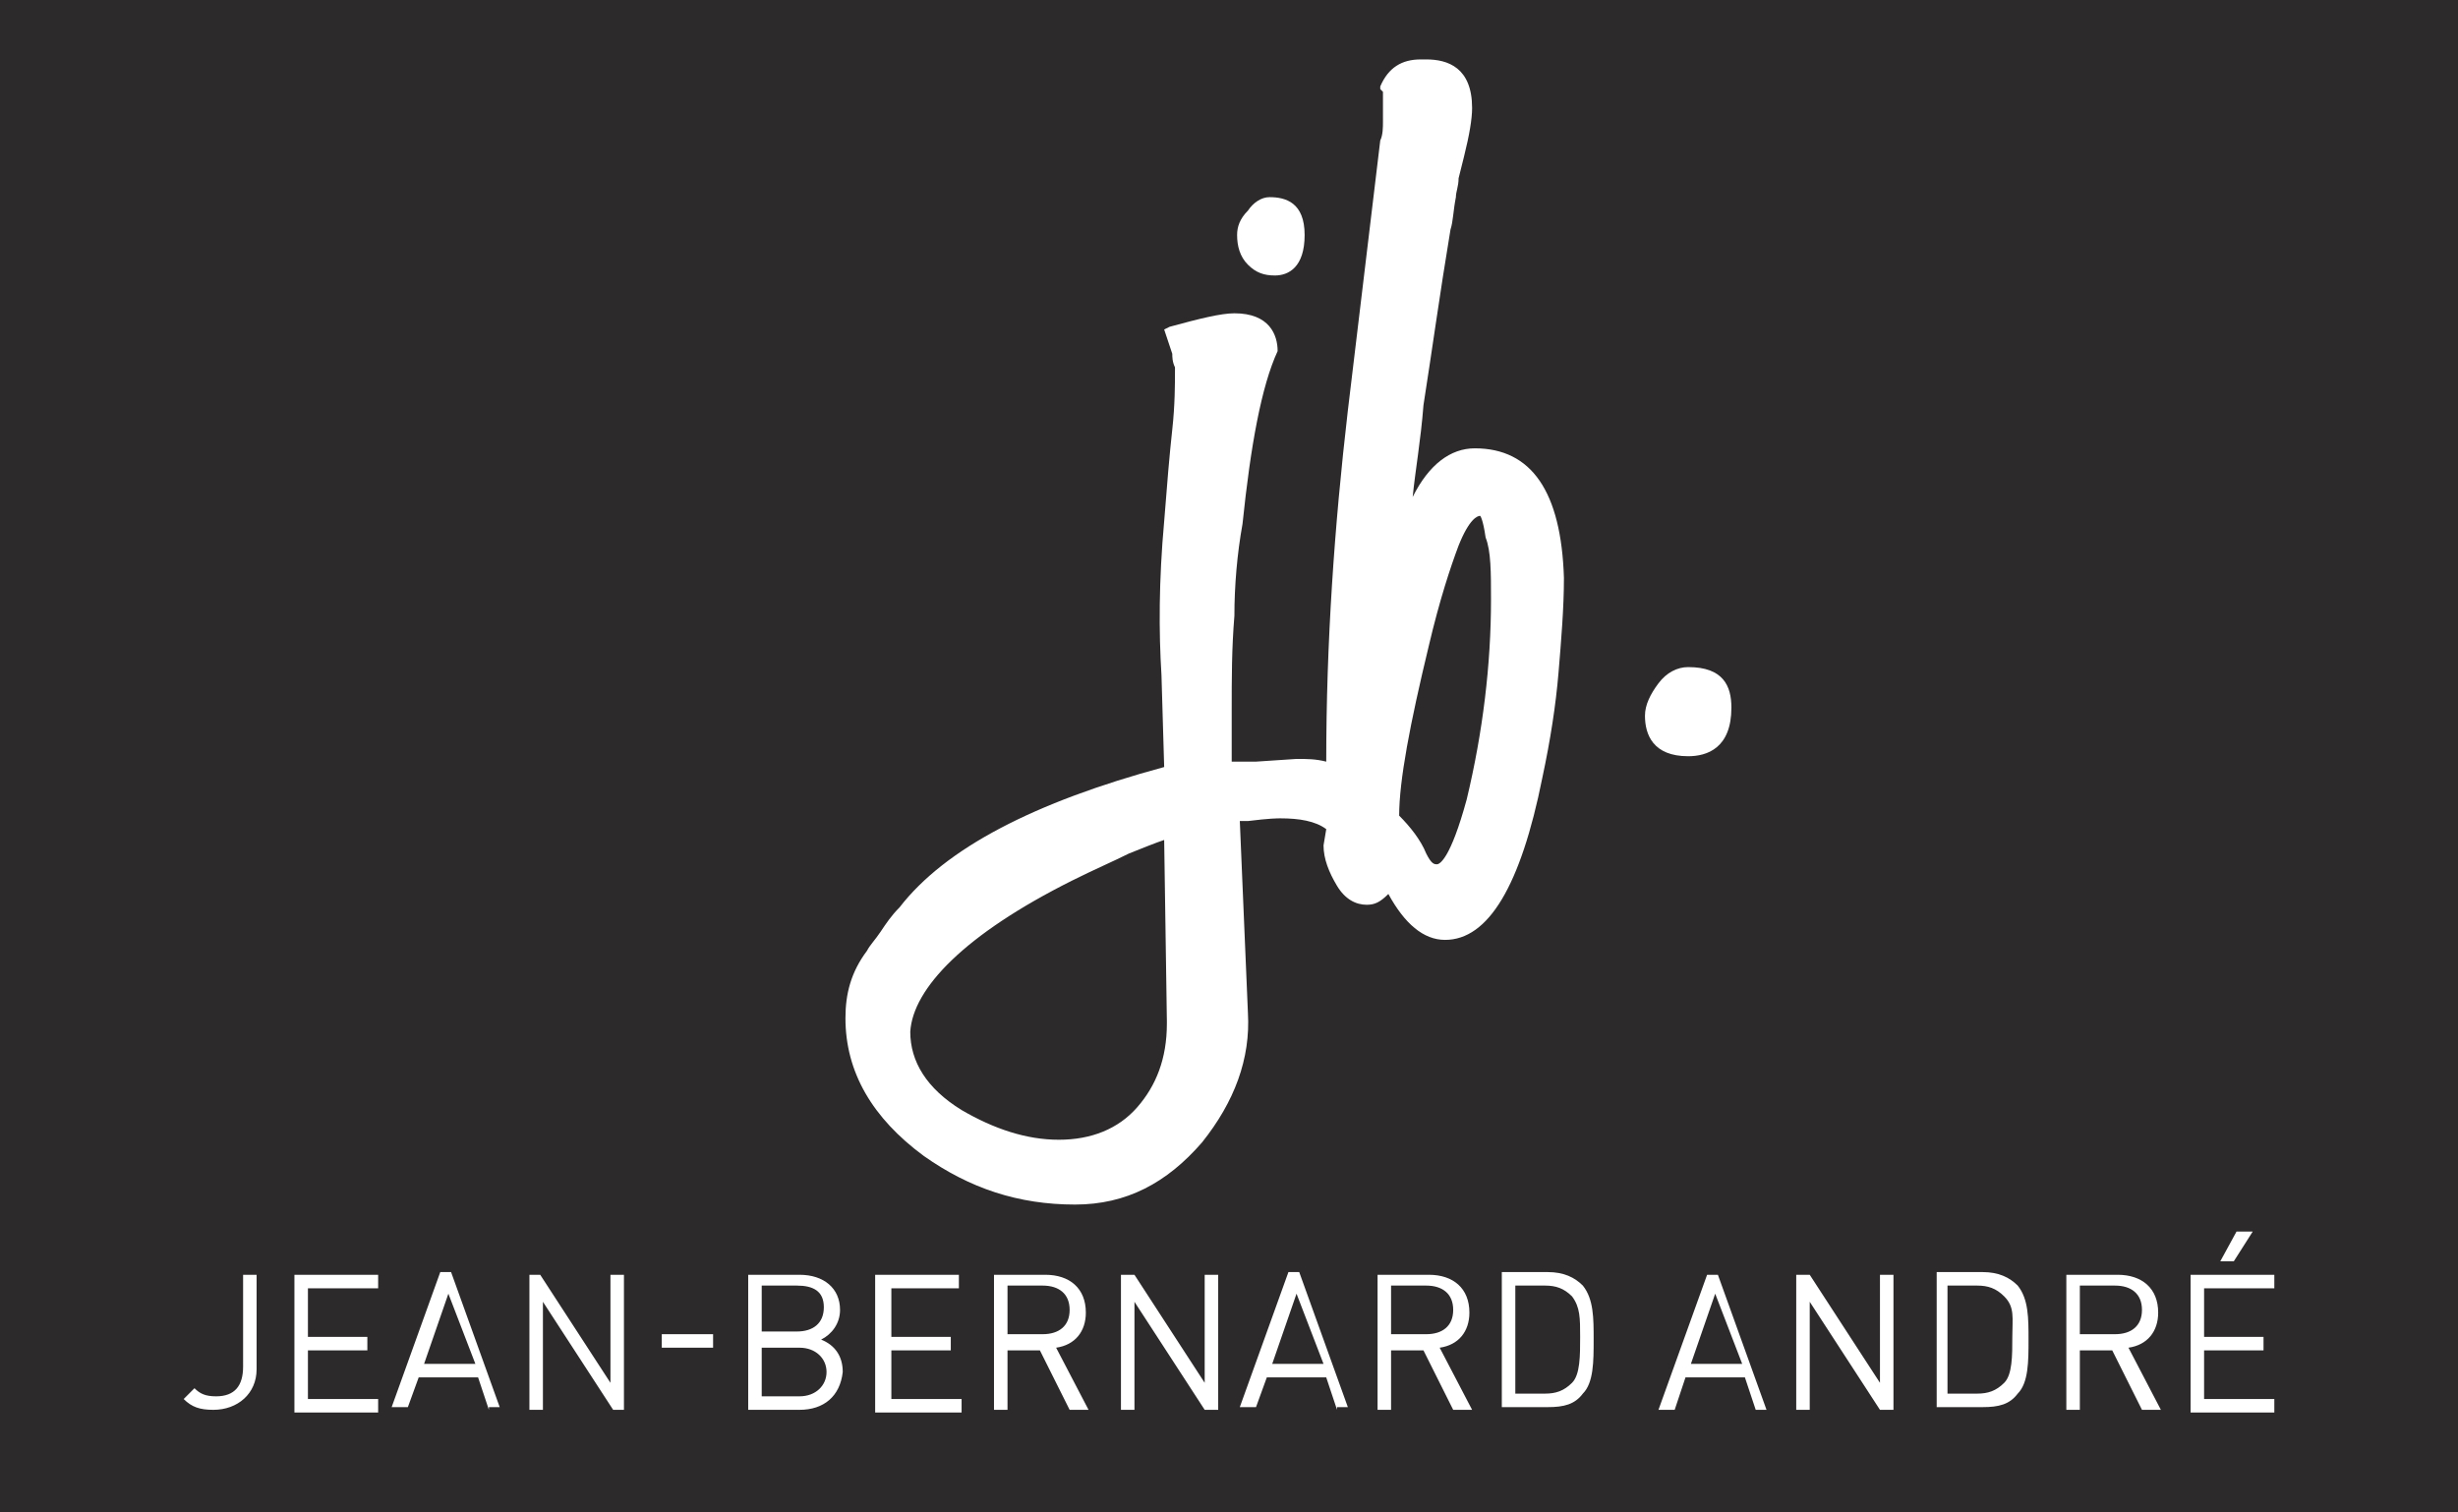 <?xml version="1.0" encoding="utf-8"?>
<!-- Generator: Adobe Illustrator 22.1.0, SVG Export Plug-In . SVG Version: 6.00 Build 0)  -->
<svg version="1.1" id="Layer_1" xmlns="http://www.w3.org/2000/svg" xmlns:xlink="http://www.w3.org/1999/xlink" x="0px" y="0px"
	 viewBox="0 0 91 56" style="enable-background:new 0 0 91 56;" xml:space="preserve">
<style type="text/css">
	.st0{fill:#2D2A2B;}
	.st1{fill:#FFFFFF;}
</style>
<g>
	<rect y="0" class="st0" width="91" height="56"/>
</g>
<path class="st1" d="M7.9,52.2c-0.5,0-0.8-0.1-1.1-0.4l0.4-0.4c0.2,0.2,0.4,0.3,0.8,0.3c0.7,0,1-0.4,1-1.1v-3.4h0.5v3.5
	C9.5,51.6,8.8,52.2,7.9,52.2z M10.9,52.2v-5H14v0.5h-2.6v1.8h2.2v0.5h-2.2v1.8H14v0.5H10.9z M18.1,52.2L17.7,51h-2.2l-0.4,1.1h-0.6
	l1.8-5h0.4l1.8,5H18.1z M16.6,47.9l-0.9,2.6h1.9L16.6,47.9z M22.7,52.2l-2.6-4v4h-0.5v-5H20l2.6,4v-4h0.5v5H22.7z M24.5,49.9v-0.5
	h1.9v0.5H24.5z M29.6,52.2h-1.9v-5h1.9c0.9,0,1.5,0.5,1.5,1.3c0,0.5-0.3,0.9-0.7,1.1c0.5,0.2,0.8,0.6,0.8,1.2
	C31.1,51.7,30.5,52.2,29.6,52.2z M29.5,47.6h-1.3v1.7h1.3c0.6,0,1-0.3,1-0.9S30.1,47.6,29.5,47.6z M29.6,49.9h-1.4v1.8h1.4
	c0.6,0,1-0.4,1-0.9S30.2,49.9,29.6,49.9z M32.4,52.2v-5h3.1v0.5H33v1.8h2.2v0.5H33v1.8h2.6v0.5H32.4z M39.6,52.2l-1.1-2.2h-1.2v2.2
	h-0.5v-5h1.9c0.9,0,1.5,0.5,1.5,1.4c0,0.7-0.4,1.2-1.1,1.3l1.2,2.3H39.6z M38.6,47.6h-1.3v1.8h1.3c0.6,0,1-0.3,1-0.9
	S39.2,47.6,38.6,47.6z M44.6,52.2l-2.6-4v4h-0.5v-5h0.5l2.6,4v-4h0.5v5H44.6z M49.5,52.2L49.1,51h-2.2l-0.4,1.1h-0.6l1.8-5h0.4
	l1.8,5H49.5z M48,47.9l-0.9,2.6h1.9L48,47.9z M53.8,52.2l-1.1-2.2h-1.2v2.2h-0.5v-5h1.9c0.9,0,1.5,0.5,1.5,1.4
	c0,0.7-0.4,1.2-1.1,1.3l1.2,2.3H53.8z M52.8,47.6h-1.3v1.8h1.3c0.6,0,1-0.3,1-0.9S53.4,47.6,52.8,47.6z M58.6,51.6
	c-0.3,0.4-0.7,0.5-1.3,0.5h-1.7v-5h1.7c0.6,0,1,0.2,1.3,0.5c0.4,0.5,0.4,1.2,0.4,2S59,51.2,58.6,51.6z M58.2,48
	c-0.3-0.3-0.6-0.4-1-0.4h-1.1v4h1.1c0.4,0,0.7-0.1,1-0.4c0.3-0.3,0.3-1,0.3-1.7S58.5,48.4,58.2,48z M65,52.2L64.6,51h-2.2L62,52.2
	h-0.6l1.8-5h0.4l1.8,5H65z M63.5,47.9l-0.9,2.6h1.9L63.5,47.9z M69.6,52.2l-2.6-4v4h-0.5v-5H67l2.6,4v-4h0.5v5H69.6z M74.7,51.6
	c-0.3,0.4-0.7,0.5-1.3,0.5h-1.7v-5h1.7c0.6,0,1,0.2,1.3,0.5c0.4,0.5,0.4,1.2,0.4,2S75.1,51.2,74.7,51.6z M74.2,48
	c-0.3-0.3-0.6-0.4-1-0.4h-1.1v4h1.1c0.4,0,0.7-0.1,1-0.4c0.3-0.3,0.3-1,0.3-1.7S74.6,48.4,74.2,48z M79.3,52.2l-1.1-2.2H77v2.2h-0.5
	v-5h1.9c0.9,0,1.5,0.5,1.5,1.4c0,0.7-0.4,1.2-1.1,1.3l1.2,2.3H79.3z M78.3,47.6H77v1.8h1.3c0.6,0,1-0.3,1-0.9S78.9,47.6,78.3,47.6z
	 M81.1,52.2v-5h3.1v0.5h-2.6v1.8h2.2v0.5h-2.2v1.8h2.6v0.5H81.1z M82.7,46.7h-0.5l0.6-1.1h0.6L82.7,46.7z"/>
<path class="st1" d="M47.2,10.2c0.5,0,1.1-0.3,1.1-1.5c0-1.2-0.7-1.4-1.3-1.4c-0.3,0-0.6,0.2-0.8,0.5c-0.3,0.3-0.4,0.6-0.4,0.9
	c0,0.4,0.1,0.8,0.4,1.1C46.5,10.1,46.8,10.2,47.2,10.2"/>
<path class="st1" d="M39.7,32.6c0.8-0.4,1.5-0.7,2.1-1c0.5-0.2,1-0.4,1.3-0.5l0.1,6.7v0.1c0,1.3-0.4,2.3-1.1,3.1
	c-0.7,0.8-1.7,1.2-2.9,1.2c-1.2,0-2.4-0.4-3.6-1.1c-1.3-0.8-1.9-1.8-1.9-2.9C33.8,36.6,35.7,34.6,39.7,32.6 M55.2,22.2
	c0,2.4-0.3,4.9-0.9,7.4c-0.6,2.2-1,2.4-1.1,2.4c-0.1,0-0.2,0-0.4-0.4l0,0c-0.2-0.5-0.6-1-1-1.4c0-1.3,0.4-3.4,1.1-6.3
	c0.4-1.7,0.8-2.9,1.1-3.7c0.4-1,0.7-1.1,0.8-1.1c0,0,0.1,0.1,0.2,0.8C55.2,20.4,55.2,21.2,55.2,22.2 M54.6,16.6
	c-0.9,0-1.7,0.6-2.3,1.8c0.1-1,0.3-2.1,0.4-3.4c0.3-1.9,0.6-4.1,1-6.5c0.1-0.3,0.1-0.7,0.2-1.2c0-0.2,0.1-0.4,0.1-0.7l0.2-0.8
	c0.2-0.8,0.3-1.4,0.3-1.8c0-1.5-0.9-1.8-1.7-1.8h-0.2c-0.7,0-1.2,0.3-1.5,1l0,0.1l0.1,0.1c0,0,0,0.2,0,0.5c0,0.2,0,0.4,0,0.6
	c0,0.2,0,0.5-0.1,0.7l-1.2,10c-0.5,4.3-0.8,8.6-0.8,13c-0.4-0.1-0.7-0.1-1.1-0.1l-1.5,0.1c-0.1,0-0.2,0-0.4,0c-0.1,0-0.3,0-0.5,0
	c0-0.1,0-0.3,0-0.6v-1.3c0-1.2,0-2.3,0.1-3.5c0-1.1,0.1-2.3,0.3-3.4c0.3-2.9,0.7-5.1,1.3-6.4l0,0v0c0-0.6-0.3-1.4-1.6-1.4
	c-0.5,0-1.3,0.2-2.4,0.5l-0.2,0.1l0.3,0.9c0,0.1,0,0.3,0.1,0.5v0.1c0,0.5,0,1.3-0.1,2.2c-0.1,0.9-0.2,2.1-0.3,3.4
	c-0.2,2.2-0.2,4.1-0.1,5.7l0.1,3.4c-4.8,1.3-8.1,3-9.8,5.2l0,0c-0.3,0.3-0.5,0.6-0.7,0.9c-0.2,0.3-0.4,0.5-0.5,0.7l0,0
	c-0.6,0.8-0.8,1.6-0.8,2.5c0,2,1,3.7,2.9,5.1c1.7,1.2,3.5,1.8,5.6,1.8c1.9,0,3.4-0.8,4.7-2.3c1.2-1.5,1.8-3.1,1.7-4.8l-0.3-7.1h0.1
	l0,0l0.2,0l0,0c0.8-0.1,1.1-0.1,1.2-0.1c0.7,0,1.3,0.1,1.7,0.4v0L49,31.3v0c0,0.5,0.2,1,0.5,1.5c0.3,0.5,0.7,0.7,1.1,0.7
	c0.3,0,0.5-0.1,0.8-0.4c0.6,1.1,1.3,1.7,2.1,1.7c1.6,0,2.8-2,3.6-6c0.3-1.4,0.5-2.7,0.6-3.9c0.1-1.2,0.2-2.4,0.2-3.5
	C57.8,18.2,56.7,16.6,54.6,16.6"/>
<path class="st1" d="M62.5,24.7c-0.4,0-0.8,0.2-1.1,0.6c-0.3,0.4-0.5,0.8-0.5,1.2c0,0.7,0.3,1.5,1.6,1.5c0.7,0,1.6-0.3,1.6-1.8
	C64.1,25.4,63.8,24.7,62.5,24.7"/>
</svg>
